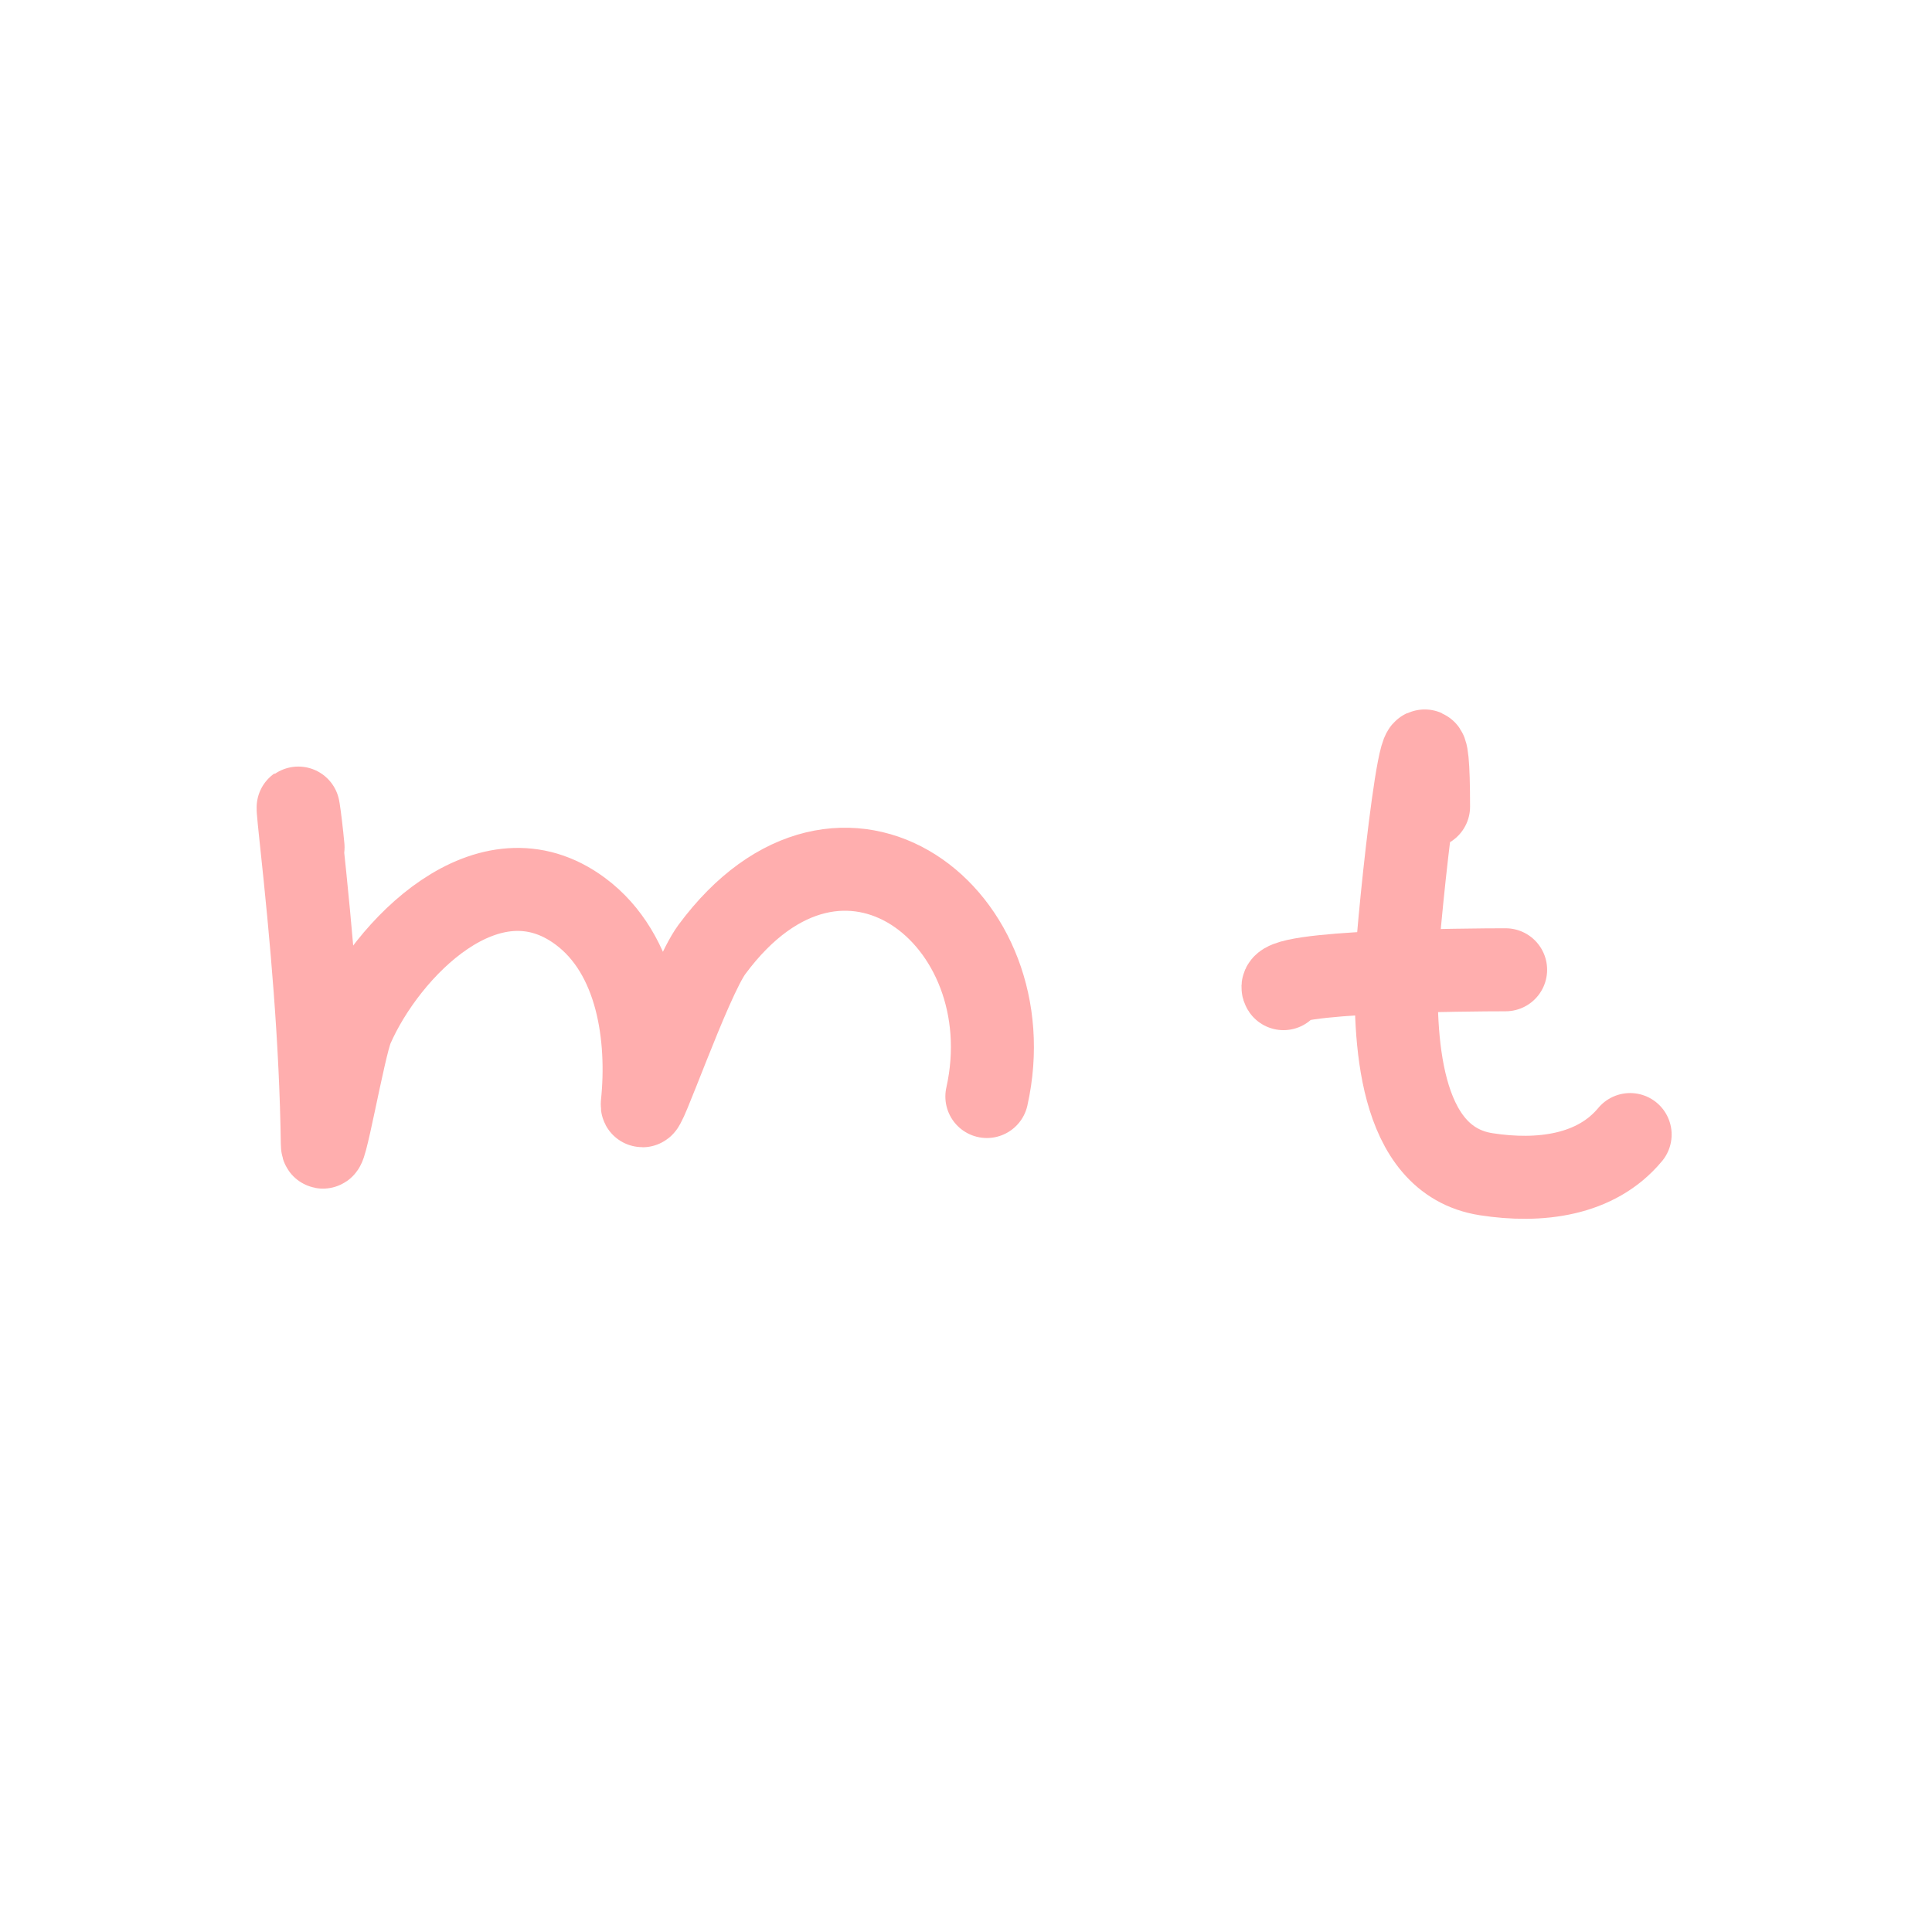 <svg width="512" height="512" viewBox="0 0 512 512" fill="none" xmlns="http://www.w3.org/2000/svg">
<path d="M80.314 224.538C79.615 216.889 78.085 206.56 79.747 221.998C82.641 248.876 85.031 275.97 85.419 303.005C85.52 310.058 91.074 277.474 93.359 272.239C102.402 251.526 129.439 223.463 153.765 241.474C169.137 252.855 172.028 275.105 170.213 292.562C169.678 297.716 182.711 259.661 188.647 251.635C223.3 204.781 272.107 243.22 261.531 290.586" stroke="#FFAEAE" stroke-width="22" stroke-linecap="round"/>
<path d="M378.583 213.766C378.583 166.965 370.382 245.482 370.104 255.515C369.593 273.916 370.055 307.476 393.845 311.18C407.898 313.368 422.937 311.601 432 300.672" stroke="#FFAEAE" stroke-width="22" stroke-linecap="round"/>
<path d="M340.136 262C336.976 257.37 389.771 257 399 257" stroke="#FFAEAE" stroke-width="22" stroke-linecap="round"/>
</svg>
